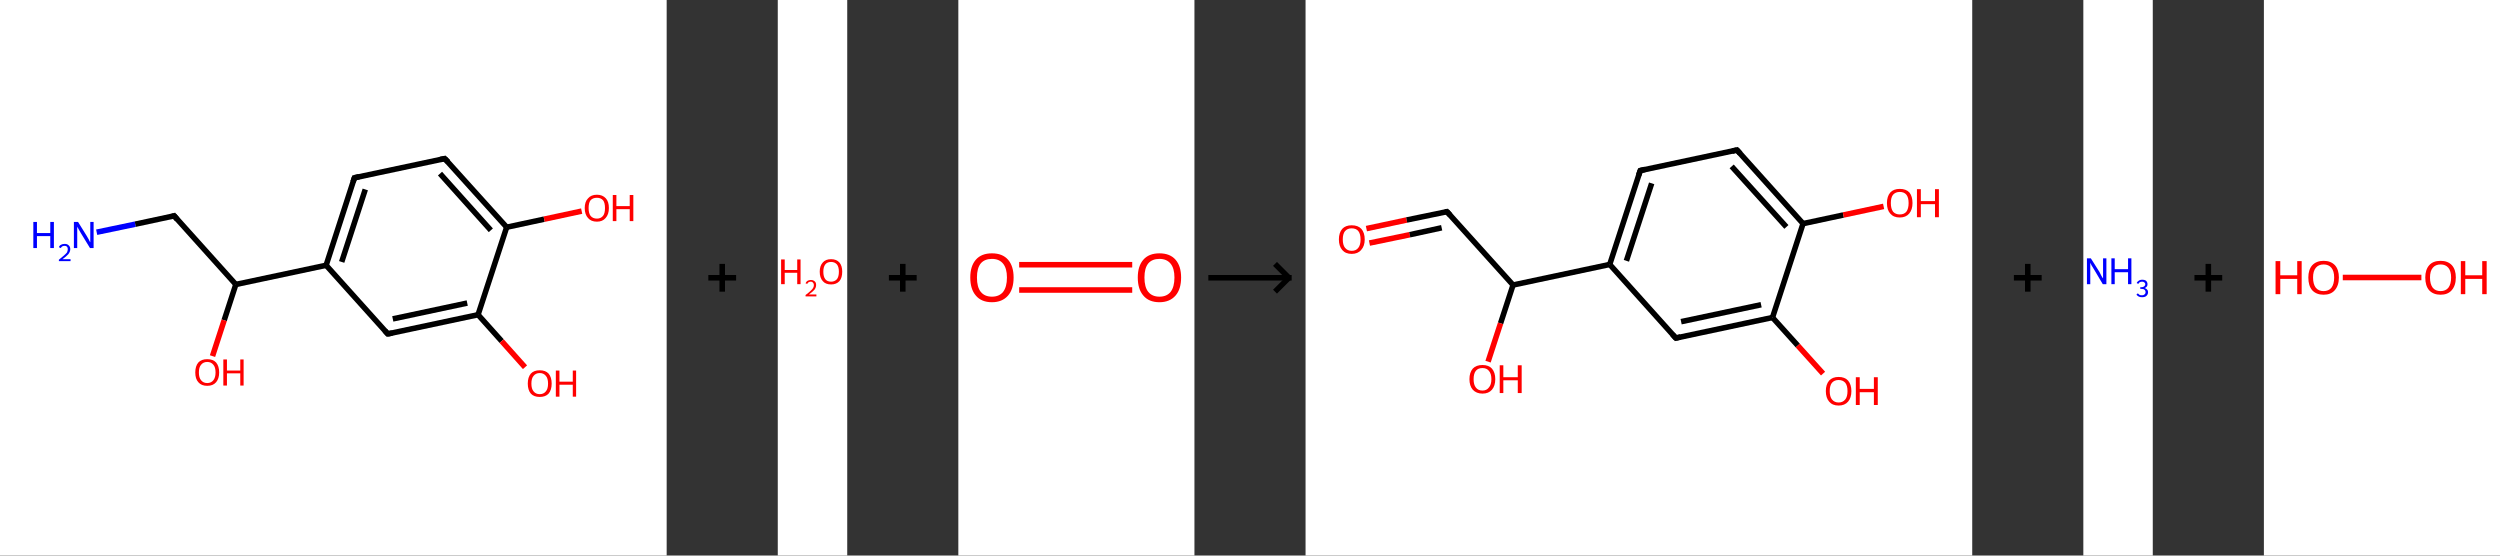 <?xml version='1.0' encoding='ASCII' standalone='yes'?>
<svg xmlns="http://www.w3.org/2000/svg" xmlns:xlink="http://www.w3.org/1999/xlink" version="1.1" width="900.0px" viewBox="0 0 900.0 200.0" height="200.0px">
  <rect x="0" y="0" width="900.0" height="200.0" fill="#333333" stroke="none"/>
  <g>
    <g transform="translate(0, 0) scale(1 1) "><!-- END OF HEADER -->
<rect style="opacity:1.0;fill:#FFFFFF;stroke:none" width="240.0" height="200.0" x="0.0" y="0.0"> </rect>
<path class="bond-0 atom-0 atom-1" d="M 34.8,83.6 L 48.7,80.7" style="fill:none;fill-rule:evenodd;stroke:#0000FF;stroke-width:2.0px;stroke-linecap:butt;stroke-linejoin:miter;stroke-opacity:1"/>
<path class="bond-0 atom-0 atom-1" d="M 48.7,80.7 L 62.7,77.7" style="fill:none;fill-rule:evenodd;stroke:#000000;stroke-width:2.0px;stroke-linecap:butt;stroke-linejoin:miter;stroke-opacity:1"/>
<path class="bond-1 atom-1 atom-2" d="M 62.7,77.7 L 84.9,102.4" style="fill:none;fill-rule:evenodd;stroke:#000000;stroke-width:2.0px;stroke-linecap:butt;stroke-linejoin:miter;stroke-opacity:1"/>
<path class="bond-2 atom-2 atom-3" d="M 84.9,102.4 L 80.7,115.3" style="fill:none;fill-rule:evenodd;stroke:#000000;stroke-width:2.0px;stroke-linecap:butt;stroke-linejoin:miter;stroke-opacity:1"/>
<path class="bond-2 atom-2 atom-3" d="M 80.7,115.3 L 76.5,128.2" style="fill:none;fill-rule:evenodd;stroke:#FF0000;stroke-width:2.0px;stroke-linecap:butt;stroke-linejoin:miter;stroke-opacity:1"/>
<path class="bond-3 atom-2 atom-4" d="M 84.9,102.4 L 117.4,95.5" style="fill:none;fill-rule:evenodd;stroke:#000000;stroke-width:2.0px;stroke-linecap:butt;stroke-linejoin:miter;stroke-opacity:1"/>
<path class="bond-4 atom-4 atom-5" d="M 117.4,95.5 L 127.6,64.0" style="fill:none;fill-rule:evenodd;stroke:#000000;stroke-width:2.0px;stroke-linecap:butt;stroke-linejoin:miter;stroke-opacity:1"/>
<path class="bond-4 atom-4 atom-5" d="M 123.0,94.3 L 131.5,68.2" style="fill:none;fill-rule:evenodd;stroke:#000000;stroke-width:2.0px;stroke-linecap:butt;stroke-linejoin:miter;stroke-opacity:1"/>
<path class="bond-5 atom-5 atom-6" d="M 127.6,64.0 L 160.1,57.1" style="fill:none;fill-rule:evenodd;stroke:#000000;stroke-width:2.0px;stroke-linecap:butt;stroke-linejoin:miter;stroke-opacity:1"/>
<path class="bond-6 atom-6 atom-7" d="M 160.1,57.1 L 182.4,81.8" style="fill:none;fill-rule:evenodd;stroke:#000000;stroke-width:2.0px;stroke-linecap:butt;stroke-linejoin:miter;stroke-opacity:1"/>
<path class="bond-6 atom-6 atom-7" d="M 158.4,62.5 L 176.7,82.9" style="fill:none;fill-rule:evenodd;stroke:#000000;stroke-width:2.0px;stroke-linecap:butt;stroke-linejoin:miter;stroke-opacity:1"/>
<path class="bond-7 atom-7 atom-8" d="M 182.4,81.8 L 195.9,78.9" style="fill:none;fill-rule:evenodd;stroke:#000000;stroke-width:2.0px;stroke-linecap:butt;stroke-linejoin:miter;stroke-opacity:1"/>
<path class="bond-7 atom-7 atom-8" d="M 195.9,78.9 L 209.4,76.0" style="fill:none;fill-rule:evenodd;stroke:#FF0000;stroke-width:2.0px;stroke-linecap:butt;stroke-linejoin:miter;stroke-opacity:1"/>
<path class="bond-8 atom-7 atom-9" d="M 182.4,81.8 L 172.1,113.3" style="fill:none;fill-rule:evenodd;stroke:#000000;stroke-width:2.0px;stroke-linecap:butt;stroke-linejoin:miter;stroke-opacity:1"/>
<path class="bond-9 atom-9 atom-10" d="M 172.1,113.3 L 180.6,122.8" style="fill:none;fill-rule:evenodd;stroke:#000000;stroke-width:2.0px;stroke-linecap:butt;stroke-linejoin:miter;stroke-opacity:1"/>
<path class="bond-9 atom-9 atom-10" d="M 180.6,122.8 L 189.0,132.2" style="fill:none;fill-rule:evenodd;stroke:#FF0000;stroke-width:2.0px;stroke-linecap:butt;stroke-linejoin:miter;stroke-opacity:1"/>
<path class="bond-10 atom-9 atom-11" d="M 172.1,113.3 L 139.6,120.2" style="fill:none;fill-rule:evenodd;stroke:#000000;stroke-width:2.0px;stroke-linecap:butt;stroke-linejoin:miter;stroke-opacity:1"/>
<path class="bond-10 atom-9 atom-11" d="M 168.2,109.1 L 141.4,114.8" style="fill:none;fill-rule:evenodd;stroke:#000000;stroke-width:2.0px;stroke-linecap:butt;stroke-linejoin:miter;stroke-opacity:1"/>
<path class="bond-11 atom-11 atom-4" d="M 139.6,120.2 L 117.4,95.5" style="fill:none;fill-rule:evenodd;stroke:#000000;stroke-width:2.0px;stroke-linecap:butt;stroke-linejoin:miter;stroke-opacity:1"/>
<path d="M 62.0,77.9 L 62.7,77.7 L 63.8,79.0" style="fill:none;stroke:#000000;stroke-width:2.0px;stroke-linecap:butt;stroke-linejoin:miter;stroke-opacity:1;"/>
<path d="M 127.1,65.5 L 127.6,64.0 L 129.3,63.6" style="fill:none;stroke:#000000;stroke-width:2.0px;stroke-linecap:butt;stroke-linejoin:miter;stroke-opacity:1;"/>
<path d="M 158.5,57.4 L 160.1,57.1 L 161.3,58.3" style="fill:none;stroke:#000000;stroke-width:2.0px;stroke-linecap:butt;stroke-linejoin:miter;stroke-opacity:1;"/>
<path d="M 141.2,119.9 L 139.6,120.2 L 138.5,119.0" style="fill:none;stroke:#000000;stroke-width:2.0px;stroke-linecap:butt;stroke-linejoin:miter;stroke-opacity:1;"/>
<path class="atom-0" d="M 12.0 79.9 L 13.3 79.9 L 13.3 83.9 L 18.1 83.9 L 18.1 79.9 L 19.4 79.9 L 19.4 89.3 L 18.1 89.3 L 18.1 85.0 L 13.3 85.0 L 13.3 89.3 L 12.0 89.3 L 12.0 79.9 " fill="#0000FF"/>
<path class="atom-0" d="M 21.2 89.0 Q 21.4 88.4, 22.0 88.1 Q 22.5 87.8, 23.3 87.8 Q 24.2 87.8, 24.7 88.3 Q 25.3 88.8, 25.3 89.7 Q 25.3 90.6, 24.6 91.5 Q 23.9 92.3, 22.5 93.3 L 25.4 93.3 L 25.4 94.0 L 21.2 94.0 L 21.2 93.5 Q 22.3 92.6, 23.0 92.0 Q 23.7 91.4, 24.1 90.9 Q 24.4 90.3, 24.4 89.7 Q 24.4 89.1, 24.1 88.8 Q 23.8 88.5, 23.3 88.5 Q 22.8 88.5, 22.4 88.7 Q 22.1 88.9, 21.9 89.3 L 21.2 89.0 " fill="#0000FF"/>
<path class="atom-0" d="M 28.1 79.9 L 31.2 84.9 Q 31.5 85.4, 32.0 86.3 Q 32.4 87.2, 32.5 87.2 L 32.5 79.9 L 33.7 79.9 L 33.7 89.3 L 32.4 89.3 L 29.1 83.9 Q 28.7 83.3, 28.3 82.5 Q 27.9 81.8, 27.8 81.6 L 27.8 89.3 L 26.6 89.3 L 26.6 79.9 L 28.1 79.9 " fill="#0000FF"/>
<path class="atom-3" d="M 70.3 134.1 Q 70.3 131.8, 71.4 130.5 Q 72.5 129.3, 74.6 129.3 Q 76.7 129.3, 77.8 130.5 Q 78.9 131.8, 78.9 134.1 Q 78.9 136.3, 77.8 137.6 Q 76.7 138.9, 74.6 138.9 Q 72.5 138.9, 71.4 137.6 Q 70.3 136.4, 70.3 134.1 M 74.6 137.9 Q 76.0 137.9, 76.8 136.9 Q 77.6 135.9, 77.6 134.1 Q 77.6 132.2, 76.8 131.3 Q 76.0 130.3, 74.6 130.3 Q 73.2 130.3, 72.4 131.3 Q 71.6 132.2, 71.6 134.1 Q 71.6 136.0, 72.4 136.9 Q 73.2 137.9, 74.6 137.9 " fill="#FF0000"/>
<path class="atom-3" d="M 80.4 129.4 L 81.7 129.4 L 81.7 133.4 L 86.5 133.4 L 86.5 129.4 L 87.7 129.4 L 87.7 138.8 L 86.5 138.8 L 86.5 134.4 L 81.7 134.4 L 81.7 138.8 L 80.4 138.8 L 80.4 129.4 " fill="#FF0000"/>
<path class="atom-8" d="M 210.5 74.9 Q 210.5 72.6, 211.7 71.4 Q 212.8 70.1, 214.9 70.1 Q 216.9 70.1, 218.1 71.4 Q 219.2 72.6, 219.2 74.9 Q 219.2 77.2, 218.0 78.5 Q 216.9 79.8, 214.9 79.8 Q 212.8 79.8, 211.7 78.5 Q 210.5 77.2, 210.5 74.9 M 214.9 78.7 Q 216.3 78.7, 217.1 77.7 Q 217.8 76.8, 217.8 74.9 Q 217.8 73.0, 217.1 72.1 Q 216.3 71.2, 214.9 71.2 Q 213.4 71.2, 212.6 72.1 Q 211.9 73.0, 211.9 74.9 Q 211.9 76.8, 212.6 77.7 Q 213.4 78.7, 214.9 78.7 " fill="#FF0000"/>
<path class="atom-8" d="M 220.6 70.2 L 221.9 70.2 L 221.9 74.2 L 226.7 74.2 L 226.7 70.2 L 228.0 70.2 L 228.0 79.6 L 226.7 79.6 L 226.7 75.3 L 221.9 75.3 L 221.9 79.6 L 220.6 79.6 L 220.6 70.2 " fill="#FF0000"/>
<path class="atom-10" d="M 190.0 138.1 Q 190.0 135.8, 191.1 134.5 Q 192.2 133.3, 194.3 133.3 Q 196.4 133.3, 197.5 134.5 Q 198.6 135.8, 198.6 138.1 Q 198.6 140.4, 197.5 141.7 Q 196.4 142.9, 194.3 142.9 Q 192.2 142.9, 191.1 141.7 Q 190.0 140.4, 190.0 138.1 M 194.3 141.9 Q 195.7 141.9, 196.5 140.9 Q 197.3 140.0, 197.3 138.1 Q 197.3 136.2, 196.5 135.3 Q 195.7 134.3, 194.3 134.3 Q 192.9 134.3, 192.1 135.3 Q 191.3 136.2, 191.3 138.1 Q 191.3 140.0, 192.1 140.9 Q 192.9 141.9, 194.3 141.9 " fill="#FF0000"/>
<path class="atom-10" d="M 200.1 133.4 L 201.4 133.4 L 201.4 137.4 L 206.2 137.4 L 206.2 133.4 L 207.4 133.4 L 207.4 142.8 L 206.2 142.8 L 206.2 138.5 L 201.4 138.5 L 201.4 142.8 L 200.1 142.8 L 200.1 133.4 " fill="#FF0000"/>
</g>
    <g transform="translate(240.0, 0) scale(1 1) "><line x1="15" y1="100" x2="25" y2="100" style="stroke:rgb(0,0,0);stroke-width:2"/>
  <line x1="20" y1="95" x2="20" y2="105" style="stroke:rgb(0,0,0);stroke-width:2"/>
</g>
    <g transform="translate(280.0, 0) scale(1 1) "><!-- END OF HEADER -->
<rect style="opacity:1.0;fill:#FFFFFF;stroke:none" width="25.0" height="200.0" x="0.0" y="0.0"> </rect>
<path class="atom-0" d="M 1.2 93.4 L 2.5 93.4 L 2.5 97.2 L 7.0 97.2 L 7.0 93.4 L 8.2 93.4 L 8.2 102.3 L 7.0 102.3 L 7.0 98.2 L 2.5 98.2 L 2.5 102.3 L 1.2 102.3 L 1.2 93.4 " fill="#FF0000"/>
<path class="atom-0" d="M 10.0 102.0 Q 10.2 101.4, 10.7 101.1 Q 11.2 100.8, 11.9 100.8 Q 12.8 100.8, 13.3 101.3 Q 13.8 101.7, 13.8 102.6 Q 13.8 103.5, 13.2 104.3 Q 12.5 105.1, 11.2 106.0 L 13.9 106.0 L 13.9 106.7 L 10.0 106.7 L 10.0 106.2 Q 11.1 105.4, 11.7 104.8 Q 12.4 104.2, 12.7 103.7 Q 13.0 103.2, 13.0 102.6 Q 13.0 102.1, 12.7 101.8 Q 12.4 101.4, 11.9 101.4 Q 11.5 101.4, 11.1 101.6 Q 10.8 101.8, 10.6 102.2 L 10.0 102.0 " fill="#FF0000"/>
<path class="atom-0" d="M 15.1 97.8 Q 15.1 95.7, 16.2 94.5 Q 17.2 93.3, 19.2 93.3 Q 21.1 93.3, 22.2 94.5 Q 23.2 95.7, 23.2 97.8 Q 23.2 100.0, 22.2 101.2 Q 21.1 102.4, 19.2 102.4 Q 17.2 102.4, 16.2 101.2 Q 15.1 100.0, 15.1 97.8 M 19.2 101.4 Q 20.5 101.4, 21.3 100.5 Q 22.0 99.6, 22.0 97.8 Q 22.0 96.1, 21.3 95.2 Q 20.5 94.3, 19.2 94.3 Q 17.8 94.3, 17.1 95.2 Q 16.4 96.1, 16.4 97.8 Q 16.4 99.6, 17.1 100.5 Q 17.8 101.4, 19.2 101.4 " fill="#FF0000"/>
</g>
    <g transform="translate(305.0, 0) scale(1 1) "><line x1="15" y1="100" x2="25" y2="100" style="stroke:rgb(0,0,0);stroke-width:2"/>
  <line x1="20" y1="95" x2="20" y2="105" style="stroke:rgb(0,0,0);stroke-width:2"/>
</g>
    <g transform="translate(345.0, 0) scale(1 1) "><!-- END OF HEADER -->
<rect style="opacity:1.0;fill:#FFFFFF;stroke:none" width="85.0" height="200.0" x="0.0" y="0.0"> </rect>
<path class="bond-0 atom-0 atom-1" d="M 21.9,95.3 L 62.6,95.3" style="fill:none;fill-rule:evenodd;stroke:#FF0000;stroke-width:2.0px;stroke-linecap:butt;stroke-linejoin:miter;stroke-opacity:1"/>
<path class="bond-0 atom-0 atom-1" d="M 21.9,104.4 L 62.6,104.4" style="fill:none;fill-rule:evenodd;stroke:#FF0000;stroke-width:2.0px;stroke-linecap:butt;stroke-linejoin:miter;stroke-opacity:1"/>
<path class="atom-0" d="M 4.3 99.9 Q 4.3 95.8, 6.3 93.5 Q 8.3 91.2, 12.1 91.2 Q 15.9 91.2, 17.9 93.5 Q 19.9 95.8, 19.9 99.9 Q 19.9 104.1, 17.9 106.4 Q 15.8 108.8, 12.1 108.8 Q 8.3 108.8, 6.3 106.4 Q 4.3 104.1, 4.3 99.9 M 12.1 106.8 Q 14.7 106.8, 16.1 105.1 Q 17.5 103.3, 17.5 99.9 Q 17.5 96.6, 16.1 94.9 Q 14.7 93.2, 12.1 93.2 Q 9.5 93.2, 8.1 94.8 Q 6.7 96.5, 6.7 99.9 Q 6.7 103.4, 8.1 105.1 Q 9.5 106.8, 12.1 106.8 " fill="#FF0000"/>
<path class="atom-1" d="M 64.6 99.9 Q 64.6 95.8, 66.6 93.5 Q 68.6 91.2, 72.4 91.2 Q 76.2 91.2, 78.2 93.5 Q 80.2 95.8, 80.2 99.9 Q 80.2 104.1, 78.2 106.4 Q 76.1 108.8, 72.4 108.8 Q 68.6 108.8, 66.6 106.4 Q 64.6 104.1, 64.6 99.9 M 72.4 106.8 Q 75.0 106.8, 76.4 105.1 Q 77.8 103.3, 77.8 99.9 Q 77.8 96.6, 76.4 94.9 Q 75.0 93.2, 72.4 93.2 Q 69.8 93.2, 68.4 94.8 Q 67.0 96.5, 67.0 99.9 Q 67.0 103.4, 68.4 105.1 Q 69.8 106.8, 72.4 106.8 " fill="#FF0000"/>
</g>
    <g transform="translate(430.0, 0) scale(1 1) "><line x1="5" y1="100" x2="35" y2="100" style="stroke:rgb(0,0,0);stroke-width:2"/>
  <line x1="34" y1="100" x2="29" y2="95" style="stroke:rgb(0,0,0);stroke-width:2"/>
  <line x1="34" y1="100" x2="29" y2="105" style="stroke:rgb(0,0,0);stroke-width:2"/>
</g>
    <g transform="translate(470.0, 0) scale(1 1) "><!-- END OF HEADER -->
<rect style="opacity:1.0;fill:#FFFFFF;stroke:none" width="240.0" height="200.0" x="0.0" y="0.0"> </rect>
<path class="bond-0 atom-0 atom-1" d="M 21.9,82.3 L 36.4,79.2" style="fill:none;fill-rule:evenodd;stroke:#FF0000;stroke-width:2.0px;stroke-linecap:butt;stroke-linejoin:miter;stroke-opacity:1"/>
<path class="bond-0 atom-0 atom-1" d="M 36.4,79.2 L 50.9,76.2" style="fill:none;fill-rule:evenodd;stroke:#000000;stroke-width:2.0px;stroke-linecap:butt;stroke-linejoin:miter;stroke-opacity:1"/>
<path class="bond-0 atom-0 atom-1" d="M 23.0,87.5 L 37.5,84.5" style="fill:none;fill-rule:evenodd;stroke:#FF0000;stroke-width:2.0px;stroke-linecap:butt;stroke-linejoin:miter;stroke-opacity:1"/>
<path class="bond-0 atom-0 atom-1" d="M 37.5,84.5 L 49.0,82.0" style="fill:none;fill-rule:evenodd;stroke:#000000;stroke-width:2.0px;stroke-linecap:butt;stroke-linejoin:miter;stroke-opacity:1"/>
<path class="bond-1 atom-1 atom-2" d="M 50.9,76.2 L 74.7,102.6" style="fill:none;fill-rule:evenodd;stroke:#000000;stroke-width:2.0px;stroke-linecap:butt;stroke-linejoin:miter;stroke-opacity:1"/>
<path class="bond-2 atom-2 atom-3" d="M 74.7,102.6 L 70.2,116.4" style="fill:none;fill-rule:evenodd;stroke:#000000;stroke-width:2.0px;stroke-linecap:butt;stroke-linejoin:miter;stroke-opacity:1"/>
<path class="bond-2 atom-2 atom-3" d="M 70.2,116.4 L 65.7,130.2" style="fill:none;fill-rule:evenodd;stroke:#FF0000;stroke-width:2.0px;stroke-linecap:butt;stroke-linejoin:miter;stroke-opacity:1"/>
<path class="bond-3 atom-2 atom-4" d="M 74.7,102.6 L 109.5,95.2" style="fill:none;fill-rule:evenodd;stroke:#000000;stroke-width:2.0px;stroke-linecap:butt;stroke-linejoin:miter;stroke-opacity:1"/>
<path class="bond-4 atom-4 atom-5" d="M 109.5,95.2 L 120.5,61.4" style="fill:none;fill-rule:evenodd;stroke:#000000;stroke-width:2.0px;stroke-linecap:butt;stroke-linejoin:miter;stroke-opacity:1"/>
<path class="bond-4 atom-4 atom-5" d="M 115.5,93.9 L 124.6,66.0" style="fill:none;fill-rule:evenodd;stroke:#000000;stroke-width:2.0px;stroke-linecap:butt;stroke-linejoin:miter;stroke-opacity:1"/>
<path class="bond-5 atom-5 atom-6" d="M 120.5,61.4 L 155.3,54.0" style="fill:none;fill-rule:evenodd;stroke:#000000;stroke-width:2.0px;stroke-linecap:butt;stroke-linejoin:miter;stroke-opacity:1"/>
<path class="bond-6 atom-6 atom-7" d="M 155.3,54.0 L 179.1,80.5" style="fill:none;fill-rule:evenodd;stroke:#000000;stroke-width:2.0px;stroke-linecap:butt;stroke-linejoin:miter;stroke-opacity:1"/>
<path class="bond-6 atom-6 atom-7" d="M 153.4,59.9 L 173.1,81.7" style="fill:none;fill-rule:evenodd;stroke:#000000;stroke-width:2.0px;stroke-linecap:butt;stroke-linejoin:miter;stroke-opacity:1"/>
<path class="bond-7 atom-7 atom-8" d="M 179.1,80.5 L 193.6,77.4" style="fill:none;fill-rule:evenodd;stroke:#000000;stroke-width:2.0px;stroke-linecap:butt;stroke-linejoin:miter;stroke-opacity:1"/>
<path class="bond-7 atom-7 atom-8" d="M 193.6,77.4 L 208.1,74.3" style="fill:none;fill-rule:evenodd;stroke:#FF0000;stroke-width:2.0px;stroke-linecap:butt;stroke-linejoin:miter;stroke-opacity:1"/>
<path class="bond-8 atom-7 atom-9" d="M 179.1,80.5 L 168.1,114.3" style="fill:none;fill-rule:evenodd;stroke:#000000;stroke-width:2.0px;stroke-linecap:butt;stroke-linejoin:miter;stroke-opacity:1"/>
<path class="bond-9 atom-9 atom-10" d="M 168.1,114.3 L 177.2,124.4" style="fill:none;fill-rule:evenodd;stroke:#000000;stroke-width:2.0px;stroke-linecap:butt;stroke-linejoin:miter;stroke-opacity:1"/>
<path class="bond-9 atom-9 atom-10" d="M 177.2,124.4 L 186.3,134.5" style="fill:none;fill-rule:evenodd;stroke:#FF0000;stroke-width:2.0px;stroke-linecap:butt;stroke-linejoin:miter;stroke-opacity:1"/>
<path class="bond-10 atom-9 atom-11" d="M 168.1,114.3 L 133.3,121.7" style="fill:none;fill-rule:evenodd;stroke:#000000;stroke-width:2.0px;stroke-linecap:butt;stroke-linejoin:miter;stroke-opacity:1"/>
<path class="bond-10 atom-9 atom-11" d="M 164.0,109.7 L 135.2,115.8" style="fill:none;fill-rule:evenodd;stroke:#000000;stroke-width:2.0px;stroke-linecap:butt;stroke-linejoin:miter;stroke-opacity:1"/>
<path class="bond-11 atom-11 atom-4" d="M 133.3,121.7 L 109.5,95.2" style="fill:none;fill-rule:evenodd;stroke:#000000;stroke-width:2.0px;stroke-linecap:butt;stroke-linejoin:miter;stroke-opacity:1"/>
<path d="M 50.2,76.3 L 50.9,76.2 L 52.1,77.5" style="fill:none;stroke:#000000;stroke-width:2.0px;stroke-linecap:butt;stroke-linejoin:miter;stroke-opacity:1;"/>
<path d="M 119.9,63.1 L 120.5,61.4 L 122.2,61.0" style="fill:none;stroke:#000000;stroke-width:2.0px;stroke-linecap:butt;stroke-linejoin:miter;stroke-opacity:1;"/>
<path d="M 153.6,54.4 L 155.3,54.0 L 156.5,55.3" style="fill:none;stroke:#000000;stroke-width:2.0px;stroke-linecap:butt;stroke-linejoin:miter;stroke-opacity:1;"/>
<path d="M 135.0,121.3 L 133.3,121.7 L 132.1,120.4" style="fill:none;stroke:#000000;stroke-width:2.0px;stroke-linecap:butt;stroke-linejoin:miter;stroke-opacity:1;"/>
<path class="atom-0" d="M 12.0 86.2 Q 12.0 83.8, 13.2 82.4 Q 14.4 81.1, 16.6 81.1 Q 18.9 81.1, 20.1 82.4 Q 21.3 83.8, 21.3 86.2 Q 21.3 88.6, 20.0 90.0 Q 18.8 91.4, 16.6 91.4 Q 14.4 91.4, 13.2 90.0 Q 12.0 88.6, 12.0 86.2 M 16.6 90.3 Q 18.2 90.3, 19.0 89.2 Q 19.8 88.2, 19.8 86.2 Q 19.8 84.2, 19.0 83.2 Q 18.2 82.2, 16.6 82.2 Q 15.1 82.2, 14.2 83.2 Q 13.4 84.2, 13.4 86.2 Q 13.4 88.2, 14.2 89.2 Q 15.1 90.3, 16.6 90.3 " fill="#FF0000"/>
<path class="atom-3" d="M 59.0 136.5 Q 59.0 134.1, 60.2 132.7 Q 61.4 131.4, 63.7 131.4 Q 65.9 131.4, 67.1 132.7 Q 68.3 134.1, 68.3 136.5 Q 68.3 138.9, 67.1 140.3 Q 65.9 141.7, 63.7 141.7 Q 61.5 141.7, 60.2 140.3 Q 59.0 138.9, 59.0 136.5 M 63.7 140.6 Q 65.2 140.6, 66.0 139.5 Q 66.9 138.5, 66.9 136.5 Q 66.9 134.5, 66.0 133.5 Q 65.2 132.5, 63.7 132.5 Q 62.1 132.5, 61.3 133.5 Q 60.5 134.5, 60.5 136.5 Q 60.5 138.5, 61.3 139.5 Q 62.1 140.6, 63.7 140.6 " fill="#FF0000"/>
<path class="atom-3" d="M 69.9 131.5 L 71.2 131.5 L 71.2 135.8 L 76.4 135.8 L 76.4 131.5 L 77.8 131.5 L 77.8 141.5 L 76.4 141.5 L 76.4 136.9 L 71.2 136.9 L 71.2 141.5 L 69.9 141.5 L 69.9 131.5 " fill="#FF0000"/>
<path class="atom-8" d="M 209.3 73.1 Q 209.3 70.7, 210.5 69.3 Q 211.7 68.0, 213.9 68.0 Q 216.2 68.0, 217.4 69.3 Q 218.5 70.7, 218.5 73.1 Q 218.5 75.5, 217.3 76.9 Q 216.1 78.3, 213.9 78.3 Q 211.7 78.3, 210.5 76.9 Q 209.3 75.6, 209.3 73.1 M 213.9 77.2 Q 215.5 77.2, 216.3 76.2 Q 217.1 75.1, 217.1 73.1 Q 217.1 71.1, 216.3 70.1 Q 215.5 69.1, 213.9 69.1 Q 212.4 69.1, 211.5 70.1 Q 210.7 71.1, 210.7 73.1 Q 210.7 75.1, 211.5 76.2 Q 212.4 77.2, 213.9 77.2 " fill="#FF0000"/>
<path class="atom-8" d="M 220.1 68.1 L 221.5 68.1 L 221.5 72.4 L 226.6 72.4 L 226.6 68.1 L 228.0 68.1 L 228.0 78.2 L 226.6 78.2 L 226.6 73.5 L 221.5 73.5 L 221.5 78.2 L 220.1 78.2 L 220.1 68.1 " fill="#FF0000"/>
<path class="atom-10" d="M 187.3 140.8 Q 187.3 138.4, 188.5 137.0 Q 189.7 135.7, 191.9 135.7 Q 194.1 135.7, 195.3 137.0 Q 196.5 138.4, 196.5 140.8 Q 196.5 143.2, 195.3 144.6 Q 194.1 146.0, 191.9 146.0 Q 189.7 146.0, 188.5 144.6 Q 187.3 143.2, 187.3 140.8 M 191.9 144.9 Q 193.4 144.9, 194.3 143.8 Q 195.1 142.8, 195.1 140.8 Q 195.1 138.8, 194.3 137.8 Q 193.4 136.8, 191.9 136.8 Q 190.4 136.8, 189.5 137.8 Q 188.7 138.8, 188.7 140.8 Q 188.7 142.8, 189.5 143.8 Q 190.4 144.9, 191.9 144.9 " fill="#FF0000"/>
<path class="atom-10" d="M 198.1 135.8 L 199.5 135.8 L 199.5 140.0 L 204.6 140.0 L 204.6 135.8 L 206.0 135.8 L 206.0 145.8 L 204.6 145.8 L 204.6 141.2 L 199.5 141.2 L 199.5 145.8 L 198.1 145.8 L 198.1 135.8 " fill="#FF0000"/>
</g>
    <g transform="translate(710.0, 0) scale(1 1) "><line x1="15" y1="100" x2="25" y2="100" style="stroke:rgb(0,0,0);stroke-width:2"/>
  <line x1="20" y1="95" x2="20" y2="105" style="stroke:rgb(0,0,0);stroke-width:2"/>
</g>
    <g transform="translate(750.0, 0) scale(1 1) "><!-- END OF HEADER -->
<rect style="opacity:1.0;fill:#FFFFFF;stroke:none" width="25.0" height="200.0" x="0.0" y="0.0"> </rect>
<path class="atom-0" d="M 2.7 93.0 L 5.8 97.9 Q 6.1 98.4, 6.5 99.3 Q 7.0 100.2, 7.1 100.2 L 7.1 93.0 L 8.3 93.0 L 8.3 102.3 L 7.0 102.3 L 3.8 96.9 Q 3.4 96.3, 3.0 95.6 Q 2.6 94.8, 2.5 94.6 L 2.5 102.3 L 1.3 102.3 L 1.3 93.0 L 2.7 93.0 " fill="#0000FF"/>
<path class="atom-0" d="M 10.1 93.0 L 11.3 93.0 L 11.3 96.9 L 16.1 96.9 L 16.1 93.0 L 17.3 93.0 L 17.3 102.3 L 16.1 102.3 L 16.1 98.0 L 11.3 98.0 L 11.3 102.3 L 10.1 102.3 L 10.1 93.0 " fill="#0000FF"/>
<path class="atom-0" d="M 22.1 103.7 Q 22.7 103.9, 23.0 104.3 Q 23.3 104.6, 23.3 105.2 Q 23.3 105.8, 23.0 106.2 Q 22.7 106.6, 22.3 106.8 Q 21.8 107.0, 21.2 107.0 Q 20.5 107.0, 20.0 106.8 Q 19.5 106.5, 19.1 106.1 L 19.6 105.6 Q 20.0 106.0, 20.3 106.2 Q 20.6 106.3, 21.2 106.3 Q 21.7 106.3, 22.0 106.0 Q 22.4 105.7, 22.4 105.2 Q 22.4 104.6, 22.0 104.3 Q 21.7 104.0, 20.9 104.0 L 20.5 104.0 L 20.5 103.4 L 20.9 103.4 Q 21.5 103.4, 21.9 103.1 Q 22.3 102.8, 22.3 102.3 Q 22.3 101.9, 22.0 101.7 Q 21.7 101.4, 21.2 101.4 Q 20.7 101.4, 20.3 101.6 Q 20.0 101.8, 19.8 102.2 L 19.2 101.9 Q 19.4 101.4, 19.9 101.1 Q 20.4 100.7, 21.2 100.7 Q 22.1 100.7, 22.6 101.1 Q 23.1 101.6, 23.1 102.3 Q 23.1 102.8, 22.9 103.1 Q 22.6 103.5, 22.1 103.7 " fill="#0000FF"/>
</g>
    <g transform="translate(775.0, 0) scale(1 1) "><line x1="15" y1="100" x2="25" y2="100" style="stroke:rgb(0,0,0);stroke-width:2"/>
  <line x1="20" y1="95" x2="20" y2="105" style="stroke:rgb(0,0,0);stroke-width:2"/>
</g>
    <g transform="translate(815.0, 0) scale(1 1) "><!-- END OF HEADER -->
<rect style="opacity:1.0;fill:#FFFFFF;stroke:none" width="85.0" height="200.0" x="0.0" y="0.0"> </rect>
<path class="bond-0 atom-0 atom-1" d="M 28.4,99.9 L 56.7,99.9" style="fill:none;fill-rule:evenodd;stroke:#FF0000;stroke-width:2.0px;stroke-linecap:butt;stroke-linejoin:miter;stroke-opacity:1"/>
<path class="atom-0" d="M 4.2 94.0 L 5.9 94.0 L 5.9 99.1 L 12.0 99.1 L 12.0 94.0 L 13.6 94.0 L 13.6 105.9 L 12.0 105.9 L 12.0 100.4 L 5.9 100.4 L 5.9 105.9 L 4.2 105.9 L 4.2 94.0 " fill="#FF0000"/>
<path class="atom-0" d="M 16.0 99.9 Q 16.0 97.1, 17.4 95.5 Q 18.9 93.9, 21.5 93.9 Q 24.1 93.9, 25.6 95.5 Q 27.0 97.1, 27.0 99.9 Q 27.0 102.8, 25.5 104.5 Q 24.1 106.1, 21.5 106.1 Q 18.9 106.1, 17.4 104.5 Q 16.0 102.9, 16.0 99.9 M 21.5 104.8 Q 23.3 104.8, 24.3 103.6 Q 25.3 102.3, 25.3 99.9 Q 25.3 97.6, 24.3 96.4 Q 23.3 95.2, 21.5 95.2 Q 19.7 95.2, 18.7 96.4 Q 17.7 97.6, 17.7 99.9 Q 17.7 102.3, 18.7 103.6 Q 19.7 104.8, 21.5 104.8 " fill="#FF0000"/>
<path class="atom-1" d="M 58.1 99.9 Q 58.1 97.1, 59.5 95.5 Q 60.9 93.9, 63.6 93.9 Q 66.2 93.9, 67.7 95.5 Q 69.1 97.1, 69.1 99.9 Q 69.1 102.8, 67.6 104.5 Q 66.2 106.1, 63.6 106.1 Q 61.0 106.1, 59.5 104.5 Q 58.1 102.9, 58.1 99.9 M 63.6 104.8 Q 65.4 104.8, 66.4 103.6 Q 67.4 102.3, 67.4 99.9 Q 67.4 97.6, 66.4 96.4 Q 65.4 95.2, 63.6 95.2 Q 61.8 95.2, 60.8 96.4 Q 59.8 97.6, 59.8 99.9 Q 59.8 102.3, 60.8 103.6 Q 61.8 104.8, 63.6 104.8 " fill="#FF0000"/>
<path class="atom-1" d="M 70.9 94.0 L 72.5 94.0 L 72.5 99.1 L 78.6 99.1 L 78.6 94.0 L 80.2 94.0 L 80.2 105.9 L 78.6 105.9 L 78.6 100.4 L 72.5 100.4 L 72.5 105.9 L 70.9 105.9 L 70.9 94.0 " fill="#FF0000"/>
</g>
  </g>
</svg>
